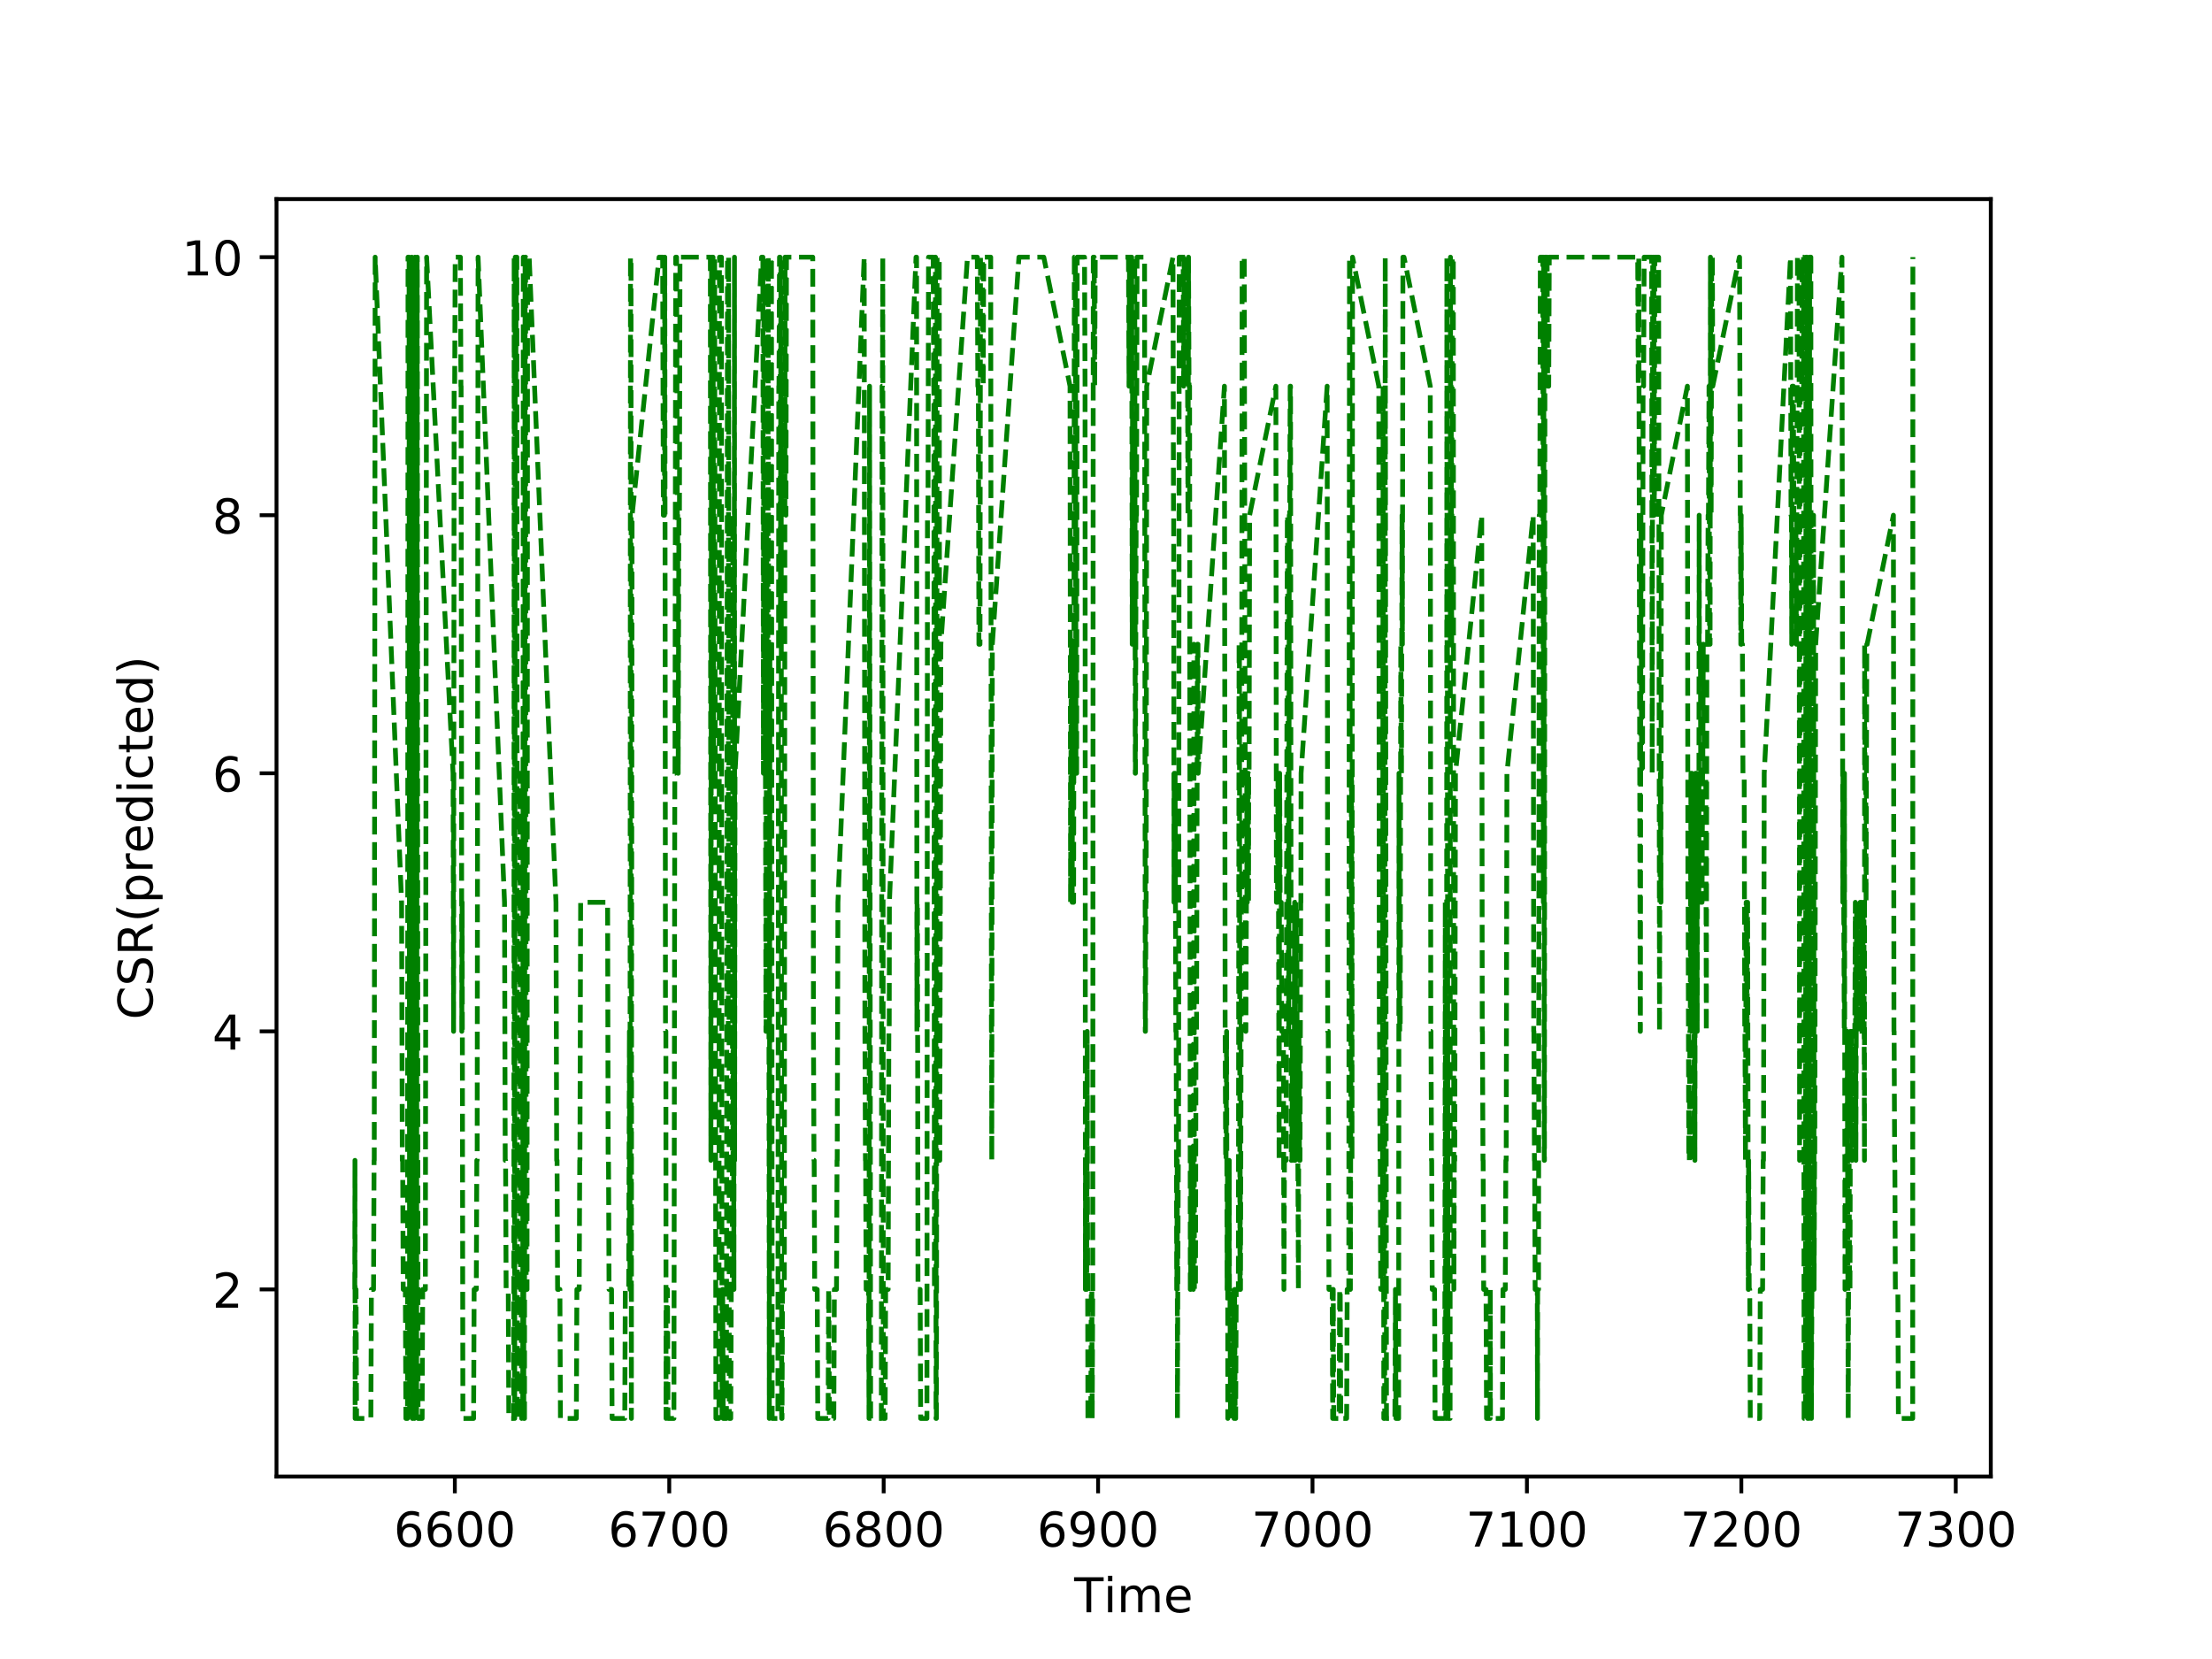 <?xml version="1.0" encoding="utf-8" standalone="no"?>
<!DOCTYPE svg PUBLIC "-//W3C//DTD SVG 1.1//EN"
  "http://www.w3.org/Graphics/SVG/1.1/DTD/svg11.dtd">
<!-- Created with matplotlib (http://matplotlib.org/) -->
<svg height="345.6pt" version="1.1" viewBox="0 0 460.8 345.6" width="460.8pt" xmlns="http://www.w3.org/2000/svg" xmlns:xlink="http://www.w3.org/1999/xlink">
 <defs>
  <style type="text/css">
*{stroke-linecap:butt;stroke-linejoin:round;}
  </style>
 </defs>
 <g id="figure_1">
  <g id="patch_1">
   <path d="M 0 345.6 
L 460.8 345.6 
L 460.8 0 
L 0 0 
z
" style="fill:#ffffff;"/>
  </g>
  <g id="axes_1">
   <g id="patch_2">
    <path d="M 57.6 307.584 
L 414.72 307.584 
L 414.72 41.472 
L 57.6 41.472 
z
" style="fill:#ffffff;"/>
   </g>
   <g id="matplotlib.axis_1">
    <g id="xtick_1">
     <g id="line2d_1">
      <defs>
       <path d="M 0 0 
L 0 3.5 
" id="m57b6c077e1" style="stroke:#000000;stroke-width:0.8;"/>
      </defs>
      <g>
       <use style="stroke:#000000;stroke-width:0.8;" x="94.751" xlink:href="#m57b6c077e1" y="307.584"/>
      </g>
     </g>
     <g id="text_1">
      <!-- 6600 -->
      <defs>
       <path d="M 33.016 40.375 
Q 26.375 40.375 22.484 35.828 
Q 18.609 31.297 18.609 23.391 
Q 18.609 15.531 22.484 10.953 
Q 26.375 6.391 33.016 6.391 
Q 39.656 6.391 43.531 10.953 
Q 47.406 15.531 47.406 23.391 
Q 47.406 31.297 43.531 35.828 
Q 39.656 40.375 33.016 40.375 
z
M 52.594 71.297 
L 52.594 62.312 
Q 48.875 64.062 45.094 64.984 
Q 41.312 65.922 37.594 65.922 
Q 27.828 65.922 22.672 59.328 
Q 17.531 52.734 16.797 39.406 
Q 19.672 43.656 24.016 45.922 
Q 28.375 48.188 33.594 48.188 
Q 44.578 48.188 50.953 41.516 
Q 57.328 34.859 57.328 23.391 
Q 57.328 12.156 50.688 5.359 
Q 44.047 -1.422 33.016 -1.422 
Q 20.359 -1.422 13.672 8.266 
Q 6.984 17.969 6.984 36.375 
Q 6.984 53.656 15.188 63.938 
Q 23.391 74.219 37.203 74.219 
Q 40.922 74.219 44.703 73.484 
Q 48.484 72.75 52.594 71.297 
z
" id="DejaVuSans-36"/>
       <path d="M 31.781 66.406 
Q 24.172 66.406 20.328 58.906 
Q 16.5 51.422 16.5 36.375 
Q 16.5 21.391 20.328 13.891 
Q 24.172 6.391 31.781 6.391 
Q 39.453 6.391 43.281 13.891 
Q 47.125 21.391 47.125 36.375 
Q 47.125 51.422 43.281 58.906 
Q 39.453 66.406 31.781 66.406 
z
M 31.781 74.219 
Q 44.047 74.219 50.516 64.516 
Q 56.984 54.828 56.984 36.375 
Q 56.984 17.969 50.516 8.266 
Q 44.047 -1.422 31.781 -1.422 
Q 19.531 -1.422 13.062 8.266 
Q 6.594 17.969 6.594 36.375 
Q 6.594 54.828 13.062 64.516 
Q 19.531 74.219 31.781 74.219 
z
" id="DejaVuSans-30"/>
      </defs>
      <g transform="translate(82.026 322.182)scale(0.1 -0.1)">
       <use xlink:href="#DejaVuSans-36"/>
       <use x="63.623" xlink:href="#DejaVuSans-36"/>
       <use x="127.246" xlink:href="#DejaVuSans-30"/>
       <use x="190.869" xlink:href="#DejaVuSans-30"/>
      </g>
     </g>
    </g>
    <g id="xtick_2">
     <g id="line2d_2">
      <g>
       <use style="stroke:#000000;stroke-width:0.8;" x="139.418" xlink:href="#m57b6c077e1" y="307.584"/>
      </g>
     </g>
     <g id="text_2">
      <!-- 6700 -->
      <defs>
       <path d="M 8.203 72.906 
L 55.078 72.906 
L 55.078 68.703 
L 28.609 0 
L 18.312 0 
L 43.219 64.594 
L 8.203 64.594 
z
" id="DejaVuSans-37"/>
      </defs>
      <g transform="translate(126.693 322.182)scale(0.1 -0.1)">
       <use xlink:href="#DejaVuSans-36"/>
       <use x="63.623" xlink:href="#DejaVuSans-37"/>
       <use x="127.246" xlink:href="#DejaVuSans-30"/>
       <use x="190.869" xlink:href="#DejaVuSans-30"/>
      </g>
     </g>
    </g>
    <g id="xtick_3">
     <g id="line2d_3">
      <g>
       <use style="stroke:#000000;stroke-width:0.8;" x="184.085" xlink:href="#m57b6c077e1" y="307.584"/>
      </g>
     </g>
     <g id="text_3">
      <!-- 6800 -->
      <defs>
       <path d="M 31.781 34.625 
Q 24.75 34.625 20.719 30.859 
Q 16.703 27.094 16.703 20.516 
Q 16.703 13.922 20.719 10.156 
Q 24.75 6.391 31.781 6.391 
Q 38.812 6.391 42.859 10.172 
Q 46.922 13.969 46.922 20.516 
Q 46.922 27.094 42.891 30.859 
Q 38.875 34.625 31.781 34.625 
z
M 21.922 38.812 
Q 15.578 40.375 12.031 44.719 
Q 8.5 49.078 8.5 55.328 
Q 8.5 64.062 14.719 69.141 
Q 20.953 74.219 31.781 74.219 
Q 42.672 74.219 48.875 69.141 
Q 55.078 64.062 55.078 55.328 
Q 55.078 49.078 51.531 44.719 
Q 48 40.375 41.703 38.812 
Q 48.828 37.156 52.797 32.312 
Q 56.781 27.484 56.781 20.516 
Q 56.781 9.906 50.312 4.234 
Q 43.844 -1.422 31.781 -1.422 
Q 19.734 -1.422 13.25 4.234 
Q 6.781 9.906 6.781 20.516 
Q 6.781 27.484 10.781 32.312 
Q 14.797 37.156 21.922 38.812 
z
M 18.312 54.391 
Q 18.312 48.734 21.844 45.562 
Q 25.391 42.391 31.781 42.391 
Q 38.141 42.391 41.719 45.562 
Q 45.312 48.734 45.312 54.391 
Q 45.312 60.062 41.719 63.234 
Q 38.141 66.406 31.781 66.406 
Q 25.391 66.406 21.844 63.234 
Q 18.312 60.062 18.312 54.391 
z
" id="DejaVuSans-38"/>
      </defs>
      <g transform="translate(171.36 322.182)scale(0.1 -0.1)">
       <use xlink:href="#DejaVuSans-36"/>
       <use x="63.623" xlink:href="#DejaVuSans-38"/>
       <use x="127.246" xlink:href="#DejaVuSans-30"/>
       <use x="190.869" xlink:href="#DejaVuSans-30"/>
      </g>
     </g>
    </g>
    <g id="xtick_4">
     <g id="line2d_4">
      <g>
       <use style="stroke:#000000;stroke-width:0.8;" x="228.752" xlink:href="#m57b6c077e1" y="307.584"/>
      </g>
     </g>
     <g id="text_4">
      <!-- 6900 -->
      <defs>
       <path d="M 10.984 1.516 
L 10.984 10.5 
Q 14.703 8.734 18.5 7.812 
Q 22.312 6.891 25.984 6.891 
Q 35.75 6.891 40.891 13.453 
Q 46.047 20.016 46.781 33.406 
Q 43.953 29.203 39.594 26.953 
Q 35.25 24.703 29.984 24.703 
Q 19.047 24.703 12.672 31.312 
Q 6.297 37.938 6.297 49.422 
Q 6.297 60.641 12.938 67.422 
Q 19.578 74.219 30.609 74.219 
Q 43.266 74.219 49.922 64.516 
Q 56.594 54.828 56.594 36.375 
Q 56.594 19.141 48.406 8.859 
Q 40.234 -1.422 26.422 -1.422 
Q 22.703 -1.422 18.891 -0.688 
Q 15.094 0.047 10.984 1.516 
z
M 30.609 32.422 
Q 37.25 32.422 41.125 36.953 
Q 45.016 41.5 45.016 49.422 
Q 45.016 57.281 41.125 61.844 
Q 37.25 66.406 30.609 66.406 
Q 23.969 66.406 20.094 61.844 
Q 16.219 57.281 16.219 49.422 
Q 16.219 41.5 20.094 36.953 
Q 23.969 32.422 30.609 32.422 
z
" id="DejaVuSans-39"/>
      </defs>
      <g transform="translate(216.027 322.182)scale(0.1 -0.1)">
       <use xlink:href="#DejaVuSans-36"/>
       <use x="63.623" xlink:href="#DejaVuSans-39"/>
       <use x="127.246" xlink:href="#DejaVuSans-30"/>
       <use x="190.869" xlink:href="#DejaVuSans-30"/>
      </g>
     </g>
    </g>
    <g id="xtick_5">
     <g id="line2d_5">
      <g>
       <use style="stroke:#000000;stroke-width:0.8;" x="273.419" xlink:href="#m57b6c077e1" y="307.584"/>
      </g>
     </g>
     <g id="text_5">
      <!-- 7000 -->
      <g transform="translate(260.694 322.182)scale(0.1 -0.1)">
       <use xlink:href="#DejaVuSans-37"/>
       <use x="63.623" xlink:href="#DejaVuSans-30"/>
       <use x="127.246" xlink:href="#DejaVuSans-30"/>
       <use x="190.869" xlink:href="#DejaVuSans-30"/>
      </g>
     </g>
    </g>
    <g id="xtick_6">
     <g id="line2d_6">
      <g>
       <use style="stroke:#000000;stroke-width:0.8;" x="318.086" xlink:href="#m57b6c077e1" y="307.584"/>
      </g>
     </g>
     <g id="text_6">
      <!-- 7100 -->
      <defs>
       <path d="M 12.406 8.297 
L 28.516 8.297 
L 28.516 63.922 
L 10.984 60.406 
L 10.984 69.391 
L 28.422 72.906 
L 38.281 72.906 
L 38.281 8.297 
L 54.391 8.297 
L 54.391 0 
L 12.406 0 
z
" id="DejaVuSans-31"/>
      </defs>
      <g transform="translate(305.361 322.182)scale(0.1 -0.1)">
       <use xlink:href="#DejaVuSans-37"/>
       <use x="63.623" xlink:href="#DejaVuSans-31"/>
       <use x="127.246" xlink:href="#DejaVuSans-30"/>
       <use x="190.869" xlink:href="#DejaVuSans-30"/>
      </g>
     </g>
    </g>
    <g id="xtick_7">
     <g id="line2d_7">
      <g>
       <use style="stroke:#000000;stroke-width:0.8;" x="362.753" xlink:href="#m57b6c077e1" y="307.584"/>
      </g>
     </g>
     <g id="text_7">
      <!-- 7200 -->
      <defs>
       <path d="M 19.188 8.297 
L 53.609 8.297 
L 53.609 0 
L 7.328 0 
L 7.328 8.297 
Q 12.938 14.109 22.625 23.891 
Q 32.328 33.688 34.812 36.531 
Q 39.547 41.844 41.422 45.531 
Q 43.312 49.219 43.312 52.781 
Q 43.312 58.594 39.234 62.25 
Q 35.156 65.922 28.609 65.922 
Q 23.969 65.922 18.812 64.312 
Q 13.672 62.703 7.812 59.422 
L 7.812 69.391 
Q 13.766 71.781 18.938 73 
Q 24.125 74.219 28.422 74.219 
Q 39.75 74.219 46.484 68.547 
Q 53.219 62.891 53.219 53.422 
Q 53.219 48.922 51.531 44.891 
Q 49.859 40.875 45.406 35.406 
Q 44.188 33.984 37.641 27.219 
Q 31.109 20.453 19.188 8.297 
z
" id="DejaVuSans-32"/>
      </defs>
      <g transform="translate(350.028 322.182)scale(0.1 -0.1)">
       <use xlink:href="#DejaVuSans-37"/>
       <use x="63.623" xlink:href="#DejaVuSans-32"/>
       <use x="127.246" xlink:href="#DejaVuSans-30"/>
       <use x="190.869" xlink:href="#DejaVuSans-30"/>
      </g>
     </g>
    </g>
    <g id="xtick_8">
     <g id="line2d_8">
      <g>
       <use style="stroke:#000000;stroke-width:0.8;" x="407.42" xlink:href="#m57b6c077e1" y="307.584"/>
      </g>
     </g>
     <g id="text_8">
      <!-- 7300 -->
      <defs>
       <path d="M 40.578 39.312 
Q 47.656 37.797 51.625 33 
Q 55.609 28.219 55.609 21.188 
Q 55.609 10.406 48.188 4.484 
Q 40.766 -1.422 27.094 -1.422 
Q 22.516 -1.422 17.656 -0.516 
Q 12.797 0.391 7.625 2.203 
L 7.625 11.719 
Q 11.719 9.328 16.594 8.109 
Q 21.484 6.891 26.812 6.891 
Q 36.078 6.891 40.938 10.547 
Q 45.797 14.203 45.797 21.188 
Q 45.797 27.641 41.281 31.266 
Q 36.766 34.906 28.719 34.906 
L 20.219 34.906 
L 20.219 43.016 
L 29.109 43.016 
Q 36.375 43.016 40.234 45.922 
Q 44.094 48.828 44.094 54.297 
Q 44.094 59.906 40.109 62.906 
Q 36.141 65.922 28.719 65.922 
Q 24.656 65.922 20.016 65.031 
Q 15.375 64.156 9.812 62.312 
L 9.812 71.094 
Q 15.438 72.656 20.344 73.438 
Q 25.25 74.219 29.594 74.219 
Q 40.828 74.219 47.359 69.109 
Q 53.906 64.016 53.906 55.328 
Q 53.906 49.266 50.438 45.094 
Q 46.969 40.922 40.578 39.312 
z
" id="DejaVuSans-33"/>
      </defs>
      <g transform="translate(394.695 322.182)scale(0.1 -0.1)">
       <use xlink:href="#DejaVuSans-37"/>
       <use x="63.623" xlink:href="#DejaVuSans-33"/>
       <use x="127.246" xlink:href="#DejaVuSans-30"/>
       <use x="190.869" xlink:href="#DejaVuSans-30"/>
      </g>
     </g>
    </g>
    <g id="text_9">
     <!-- Time -->
     <defs>
      <path d="M -0.297 72.906 
L 61.375 72.906 
L 61.375 64.594 
L 35.5 64.594 
L 35.5 0 
L 25.594 0 
L 25.594 64.594 
L -0.297 64.594 
z
" id="DejaVuSans-54"/>
      <path d="M 9.422 54.688 
L 18.406 54.688 
L 18.406 0 
L 9.422 0 
z
M 9.422 75.984 
L 18.406 75.984 
L 18.406 64.594 
L 9.422 64.594 
z
" id="DejaVuSans-69"/>
      <path d="M 52 44.188 
Q 55.375 50.25 60.062 53.125 
Q 64.75 56 71.094 56 
Q 79.641 56 84.281 50.016 
Q 88.922 44.047 88.922 33.016 
L 88.922 0 
L 79.891 0 
L 79.891 32.719 
Q 79.891 40.578 77.094 44.375 
Q 74.312 48.188 68.609 48.188 
Q 61.625 48.188 57.562 43.547 
Q 53.516 38.922 53.516 30.906 
L 53.516 0 
L 44.484 0 
L 44.484 32.719 
Q 44.484 40.625 41.703 44.406 
Q 38.922 48.188 33.109 48.188 
Q 26.219 48.188 22.156 43.531 
Q 18.109 38.875 18.109 30.906 
L 18.109 0 
L 9.078 0 
L 9.078 54.688 
L 18.109 54.688 
L 18.109 46.188 
Q 21.188 51.219 25.484 53.609 
Q 29.781 56 35.688 56 
Q 41.656 56 45.828 52.969 
Q 50 49.953 52 44.188 
z
" id="DejaVuSans-6d"/>
      <path d="M 56.203 29.594 
L 56.203 25.203 
L 14.891 25.203 
Q 15.484 15.922 20.484 11.062 
Q 25.484 6.203 34.422 6.203 
Q 39.594 6.203 44.453 7.469 
Q 49.312 8.734 54.109 11.281 
L 54.109 2.781 
Q 49.266 0.734 44.188 -0.344 
Q 39.109 -1.422 33.891 -1.422 
Q 20.797 -1.422 13.156 6.188 
Q 5.516 13.812 5.516 26.812 
Q 5.516 40.234 12.766 48.109 
Q 20.016 56 32.328 56 
Q 43.359 56 49.781 48.891 
Q 56.203 41.797 56.203 29.594 
z
M 47.219 32.234 
Q 47.125 39.594 43.094 43.984 
Q 39.062 48.391 32.422 48.391 
Q 24.906 48.391 20.391 44.141 
Q 15.875 39.891 15.188 32.172 
z
" id="DejaVuSans-65"/>
     </defs>
     <g transform="translate(223.773 335.861)scale(0.1 -0.1)">
      <use xlink:href="#DejaVuSans-54"/>
      <use x="61.037" xlink:href="#DejaVuSans-69"/>
      <use x="88.82" xlink:href="#DejaVuSans-6d"/>
      <use x="186.232" xlink:href="#DejaVuSans-65"/>
     </g>
    </g>
   </g>
   <g id="matplotlib.axis_2">
    <g id="ytick_1">
     <g id="line2d_9">
      <defs>
       <path d="M 0 0 
L -3.5 0 
" id="mc25d8ed57e" style="stroke:#000000;stroke-width:0.8;"/>
      </defs>
      <g>
       <use style="stroke:#000000;stroke-width:0.8;" x="57.6" xlink:href="#mc25d8ed57e" y="268.608"/>
      </g>
     </g>
     <g id="text_10">
      <!-- 2 -->
      <g transform="translate(44.237 272.407)scale(0.1 -0.1)">
       <use xlink:href="#DejaVuSans-32"/>
      </g>
     </g>
    </g>
    <g id="ytick_2">
     <g id="line2d_10">
      <g>
       <use style="stroke:#000000;stroke-width:0.8;" x="57.6" xlink:href="#mc25d8ed57e" y="214.848"/>
      </g>
     </g>
     <g id="text_11">
      <!-- 4 -->
      <defs>
       <path d="M 37.797 64.312 
L 12.891 25.391 
L 37.797 25.391 
z
M 35.203 72.906 
L 47.609 72.906 
L 47.609 25.391 
L 58.016 25.391 
L 58.016 17.188 
L 47.609 17.188 
L 47.609 0 
L 37.797 0 
L 37.797 17.188 
L 4.891 17.188 
L 4.891 26.703 
z
" id="DejaVuSans-34"/>
      </defs>
      <g transform="translate(44.237 218.647)scale(0.1 -0.1)">
       <use xlink:href="#DejaVuSans-34"/>
      </g>
     </g>
    </g>
    <g id="ytick_3">
     <g id="line2d_11">
      <g>
       <use style="stroke:#000000;stroke-width:0.8;" x="57.6" xlink:href="#mc25d8ed57e" y="161.088"/>
      </g>
     </g>
     <g id="text_12">
      <!-- 6 -->
      <g transform="translate(44.237 164.887)scale(0.1 -0.1)">
       <use xlink:href="#DejaVuSans-36"/>
      </g>
     </g>
    </g>
    <g id="ytick_4">
     <g id="line2d_12">
      <g>
       <use style="stroke:#000000;stroke-width:0.8;" x="57.6" xlink:href="#mc25d8ed57e" y="107.328"/>
      </g>
     </g>
     <g id="text_13">
      <!-- 8 -->
      <g transform="translate(44.237 111.127)scale(0.1 -0.1)">
       <use xlink:href="#DejaVuSans-38"/>
      </g>
     </g>
    </g>
    <g id="ytick_5">
     <g id="line2d_13">
      <g>
       <use style="stroke:#000000;stroke-width:0.8;" x="57.6" xlink:href="#mc25d8ed57e" y="53.568"/>
      </g>
     </g>
     <g id="text_14">
      <!-- 10 -->
      <g transform="translate(37.875 57.367)scale(0.1 -0.1)">
       <use xlink:href="#DejaVuSans-31"/>
       <use x="63.623" xlink:href="#DejaVuSans-30"/>
      </g>
     </g>
    </g>
    <g id="text_15">
     <!-- CSR(predicted) -->
     <defs>
      <path d="M 64.406 67.281 
L 64.406 56.891 
Q 59.422 61.531 53.781 63.812 
Q 48.141 66.109 41.797 66.109 
Q 29.297 66.109 22.656 58.469 
Q 16.016 50.828 16.016 36.375 
Q 16.016 21.969 22.656 14.328 
Q 29.297 6.688 41.797 6.688 
Q 48.141 6.688 53.781 8.984 
Q 59.422 11.281 64.406 15.922 
L 64.406 5.609 
Q 59.234 2.094 53.438 0.328 
Q 47.656 -1.422 41.219 -1.422 
Q 24.656 -1.422 15.125 8.703 
Q 5.609 18.844 5.609 36.375 
Q 5.609 53.953 15.125 64.078 
Q 24.656 74.219 41.219 74.219 
Q 47.75 74.219 53.531 72.484 
Q 59.328 70.75 64.406 67.281 
z
" id="DejaVuSans-43"/>
      <path d="M 53.516 70.516 
L 53.516 60.891 
Q 47.906 63.578 42.922 64.891 
Q 37.938 66.219 33.297 66.219 
Q 25.25 66.219 20.875 63.094 
Q 16.5 59.969 16.5 54.203 
Q 16.5 49.359 19.406 46.891 
Q 22.312 44.438 30.422 42.922 
L 36.375 41.703 
Q 47.406 39.594 52.656 34.297 
Q 57.906 29 57.906 20.125 
Q 57.906 9.516 50.797 4.047 
Q 43.703 -1.422 29.984 -1.422 
Q 24.812 -1.422 18.969 -0.25 
Q 13.141 0.922 6.891 3.219 
L 6.891 13.375 
Q 12.891 10.016 18.656 8.297 
Q 24.422 6.594 29.984 6.594 
Q 38.422 6.594 43.016 9.906 
Q 47.609 13.234 47.609 19.391 
Q 47.609 24.75 44.312 27.781 
Q 41.016 30.812 33.5 32.328 
L 27.484 33.5 
Q 16.453 35.688 11.516 40.375 
Q 6.594 45.062 6.594 53.422 
Q 6.594 63.094 13.406 68.656 
Q 20.219 74.219 32.172 74.219 
Q 37.312 74.219 42.625 73.281 
Q 47.953 72.359 53.516 70.516 
z
" id="DejaVuSans-53"/>
      <path d="M 44.391 34.188 
Q 47.562 33.109 50.562 29.594 
Q 53.562 26.078 56.594 19.922 
L 66.609 0 
L 56 0 
L 46.688 18.703 
Q 43.062 26.031 39.672 28.422 
Q 36.281 30.812 30.422 30.812 
L 19.672 30.812 
L 19.672 0 
L 9.812 0 
L 9.812 72.906 
L 32.078 72.906 
Q 44.578 72.906 50.734 67.672 
Q 56.891 62.453 56.891 51.906 
Q 56.891 45.016 53.688 40.469 
Q 50.484 35.938 44.391 34.188 
z
M 19.672 64.797 
L 19.672 38.922 
L 32.078 38.922 
Q 39.203 38.922 42.844 42.219 
Q 46.484 45.516 46.484 51.906 
Q 46.484 58.297 42.844 61.547 
Q 39.203 64.797 32.078 64.797 
z
" id="DejaVuSans-52"/>
      <path d="M 31 75.875 
Q 24.469 64.656 21.281 53.656 
Q 18.109 42.672 18.109 31.391 
Q 18.109 20.125 21.312 9.062 
Q 24.516 -2 31 -13.188 
L 23.188 -13.188 
Q 15.875 -1.703 12.234 9.375 
Q 8.594 20.453 8.594 31.391 
Q 8.594 42.281 12.203 53.312 
Q 15.828 64.359 23.188 75.875 
z
" id="DejaVuSans-28"/>
      <path d="M 18.109 8.203 
L 18.109 -20.797 
L 9.078 -20.797 
L 9.078 54.688 
L 18.109 54.688 
L 18.109 46.391 
Q 20.953 51.266 25.266 53.625 
Q 29.594 56 35.594 56 
Q 45.562 56 51.781 48.094 
Q 58.016 40.188 58.016 27.297 
Q 58.016 14.406 51.781 6.484 
Q 45.562 -1.422 35.594 -1.422 
Q 29.594 -1.422 25.266 0.953 
Q 20.953 3.328 18.109 8.203 
z
M 48.688 27.297 
Q 48.688 37.203 44.609 42.844 
Q 40.531 48.484 33.406 48.484 
Q 26.266 48.484 22.188 42.844 
Q 18.109 37.203 18.109 27.297 
Q 18.109 17.391 22.188 11.75 
Q 26.266 6.109 33.406 6.109 
Q 40.531 6.109 44.609 11.75 
Q 48.688 17.391 48.688 27.297 
z
" id="DejaVuSans-70"/>
      <path d="M 41.109 46.297 
Q 39.594 47.172 37.812 47.578 
Q 36.031 48 33.891 48 
Q 26.266 48 22.188 43.047 
Q 18.109 38.094 18.109 28.812 
L 18.109 0 
L 9.078 0 
L 9.078 54.688 
L 18.109 54.688 
L 18.109 46.188 
Q 20.953 51.172 25.484 53.578 
Q 30.031 56 36.531 56 
Q 37.453 56 38.578 55.875 
Q 39.703 55.766 41.062 55.516 
z
" id="DejaVuSans-72"/>
      <path d="M 45.406 46.391 
L 45.406 75.984 
L 54.391 75.984 
L 54.391 0 
L 45.406 0 
L 45.406 8.203 
Q 42.578 3.328 38.25 0.953 
Q 33.938 -1.422 27.875 -1.422 
Q 17.969 -1.422 11.734 6.484 
Q 5.516 14.406 5.516 27.297 
Q 5.516 40.188 11.734 48.094 
Q 17.969 56 27.875 56 
Q 33.938 56 38.25 53.625 
Q 42.578 51.266 45.406 46.391 
z
M 14.797 27.297 
Q 14.797 17.391 18.875 11.75 
Q 22.953 6.109 30.078 6.109 
Q 37.203 6.109 41.297 11.75 
Q 45.406 17.391 45.406 27.297 
Q 45.406 37.203 41.297 42.844 
Q 37.203 48.484 30.078 48.484 
Q 22.953 48.484 18.875 42.844 
Q 14.797 37.203 14.797 27.297 
z
" id="DejaVuSans-64"/>
      <path d="M 48.781 52.594 
L 48.781 44.188 
Q 44.969 46.297 41.141 47.344 
Q 37.312 48.391 33.406 48.391 
Q 24.656 48.391 19.812 42.844 
Q 14.984 37.312 14.984 27.297 
Q 14.984 17.281 19.812 11.734 
Q 24.656 6.203 33.406 6.203 
Q 37.312 6.203 41.141 7.25 
Q 44.969 8.297 48.781 10.406 
L 48.781 2.094 
Q 45.016 0.344 40.984 -0.531 
Q 36.969 -1.422 32.422 -1.422 
Q 20.062 -1.422 12.781 6.344 
Q 5.516 14.109 5.516 27.297 
Q 5.516 40.672 12.859 48.328 
Q 20.219 56 33.016 56 
Q 37.156 56 41.109 55.141 
Q 45.062 54.297 48.781 52.594 
z
" id="DejaVuSans-63"/>
      <path d="M 18.312 70.219 
L 18.312 54.688 
L 36.812 54.688 
L 36.812 47.703 
L 18.312 47.703 
L 18.312 18.016 
Q 18.312 11.328 20.141 9.422 
Q 21.969 7.516 27.594 7.516 
L 36.812 7.516 
L 36.812 0 
L 27.594 0 
Q 17.188 0 13.234 3.875 
Q 9.281 7.766 9.281 18.016 
L 9.281 47.703 
L 2.688 47.703 
L 2.688 54.688 
L 9.281 54.688 
L 9.281 70.219 
z
" id="DejaVuSans-74"/>
      <path d="M 8.016 75.875 
L 15.828 75.875 
Q 23.141 64.359 26.781 53.312 
Q 30.422 42.281 30.422 31.391 
Q 30.422 20.453 26.781 9.375 
Q 23.141 -1.703 15.828 -13.188 
L 8.016 -13.188 
Q 14.5 -2 17.703 9.062 
Q 20.906 20.125 20.906 31.391 
Q 20.906 42.672 17.703 53.656 
Q 14.5 64.656 8.016 75.875 
z
" id="DejaVuSans-29"/>
     </defs>
     <g transform="translate(31.795 212.398)rotate(-90)scale(0.1 -0.1)">
      <use xlink:href="#DejaVuSans-43"/>
      <use x="69.824" xlink:href="#DejaVuSans-53"/>
      <use x="133.301" xlink:href="#DejaVuSans-52"/>
      <use x="202.783" xlink:href="#DejaVuSans-28"/>
      <use x="241.797" xlink:href="#DejaVuSans-70"/>
      <use x="305.273" xlink:href="#DejaVuSans-72"/>
      <use x="346.355" xlink:href="#DejaVuSans-65"/>
      <use x="407.879" xlink:href="#DejaVuSans-64"/>
      <use x="471.355" xlink:href="#DejaVuSans-69"/>
      <use x="499.139" xlink:href="#DejaVuSans-63"/>
      <use x="554.119" xlink:href="#DejaVuSans-74"/>
      <use x="593.328" xlink:href="#DejaVuSans-65"/>
      <use x="654.852" xlink:href="#DejaVuSans-64"/>
      <use x="718.328" xlink:href="#DejaVuSans-29"/>
     </g>
    </g>
   </g>
   <g id="line2d_14">
    <path clip-path="url(#p8e6f284982)" d="M 73.833 268.608 
L 73.907 268.608 
L 73.944 241.728 
L 73.981 295.488 
L 74.056 268.608 
L 74.168 268.608 
L 74.279 295.488 
L 77.257 295.488 
L 77.369 268.608 
L 77.815 268.608 
L 77.927 241.728 
L 77.964 241.728 
L 78.15 53.568 
L 83.659 187.968 
L 83.808 241.728 
L 83.883 241.728 
L 83.994 268.608 
L 84.441 268.608 
L 84.553 295.488 
L 84.888 295.488 
L 84.999 53.568 
L 85.223 53.568 
L 85.334 295.488 
L 85.669 295.488 
L 85.781 53.568 
L 85.893 295.488 
L 86.004 295.488 
L 86.116 53.568 
L 86.302 295.488 
L 86.339 295.488 
L 86.451 53.568 
L 86.563 295.488 
L 86.786 295.488 
L 86.898 53.568 
L 86.935 53.568 
L 87.084 295.488 
L 87.94 295.488 
L 88.052 268.608 
L 88.61 268.608 
L 88.871 53.568 
L 94.38 161.088 
L 94.491 214.848 
L 94.603 80.448 
L 94.715 80.448 
L 94.826 53.568 
L 95.906 53.568 
L 96.017 80.448 
L 96.055 80.448 
L 96.203 214.848 
L 96.278 187.968 
L 96.427 295.488 
L 98.66 295.488 
L 98.772 268.608 
L 99.218 268.608 
L 99.33 241.728 
L 99.405 241.728 
L 99.591 53.568 
L 105.1 187.968 
L 105.248 241.728 
L 105.323 241.728 
L 105.435 268.608 
L 105.881 268.608 
L 105.993 295.488 
L 107.035 295.488 
L 107.11 53.568 
L 107.221 295.488 
L 107.333 53.568 
L 107.445 80.448 
L 107.556 53.568 
L 107.668 53.568 
L 107.78 295.488 
L 108.226 295.488 
L 108.338 161.088 
L 108.45 268.608 
L 108.561 268.608 
L 108.673 295.488 
L 108.896 295.488 
L 109.008 53.568 
L 109.12 295.488 
L 109.268 295.488 
L 109.38 53.568 
L 109.492 53.568 
L 109.603 268.608 
L 109.79 268.608 
L 109.901 53.568 
L 110.236 53.568 
L 115.82 187.968 
L 115.968 241.728 
L 116.043 241.728 
L 116.155 268.608 
L 116.638 268.608 
L 116.75 295.488 
L 120.063 295.488 
L 120.175 268.608 
L 120.658 268.608 
L 120.77 241.728 
L 120.807 241.728 
L 120.956 187.968 
L 126.577 187.968 
L 126.689 241.728 
L 126.763 241.728 
L 126.875 268.608 
L 127.396 268.608 
L 127.508 295.488 
L 130.15 295.488 
L 130.262 268.608 
L 130.969 268.608 
L 131.118 214.848 
L 131.23 268.608 
L 131.341 53.568 
L 131.453 53.568 
L 131.528 295.488 
L 131.565 214.848 
L 131.677 107.328 
L 137.297 53.568 
L 138.042 53.568 
L 138.19 107.328 
L 138.414 107.328 
L 138.488 53.568 
L 138.637 214.848 
L 138.712 214.848 
L 138.749 295.488 
L 138.823 268.608 
L 139.047 268.608 
L 139.158 295.488 
L 140.387 295.488 
L 140.573 161.088 
L 140.61 161.088 
L 140.759 53.568 
L 140.945 53.568 
L 141.094 107.328 
L 141.168 107.328 
L 141.28 161.088 
L 141.429 107.328 
L 141.54 107.328 
L 141.652 53.568 
L 147.98 53.568 
L 148.092 241.728 
L 148.24 53.568 
L 148.538 53.568 
L 148.65 161.088 
L 148.799 53.568 
L 148.873 53.568 
L 149.134 295.488 
L 149.767 295.488 
L 149.878 53.568 
L 150.288 53.568 
L 150.399 295.488 
L 150.511 268.608 
L 150.548 268.608 
L 150.66 295.488 
L 151.33 295.488 
L 151.553 53.568 
L 151.665 214.848 
L 151.702 214.848 
L 151.777 53.568 
L 151.925 295.488 
L 152.223 295.488 
L 152.335 268.608 
L 152.558 268.608 
L 152.67 107.328 
L 152.707 241.728 
L 152.782 214.848 
L 152.893 268.608 
L 153.005 53.568 
L 153.042 241.728 
L 153.117 161.088 
L 158.663 53.568 
L 158.923 53.568 
L 159.035 161.088 
L 159.147 53.568 
L 159.258 53.568 
L 159.556 214.848 
L 159.593 214.848 
L 159.705 107.328 
L 159.854 161.088 
L 159.928 161.088 
L 160.04 53.568 
L 160.263 295.488 
L 160.375 134.208 
L 160.412 134.208 
L 160.487 241.728 
L 160.598 53.568 
L 160.71 53.568 
L 160.859 295.488 
L 162.05 295.488 
L 162.236 80.448 
L 162.273 80.448 
L 162.385 53.568 
L 162.497 53.568 
L 162.571 134.208 
L 162.683 53.568 
L 162.72 53.568 
L 162.832 295.488 
L 162.906 295.488 
L 163.018 268.608 
L 163.39 268.608 
L 163.539 53.568 
L 163.613 53.568 
L 163.725 107.328 
L 163.837 53.568 
L 169.308 53.568 
L 169.457 214.848 
L 169.569 241.728 
L 169.606 241.728 
L 169.718 268.608 
L 170.239 268.608 
L 170.351 295.488 
L 172.51 295.488 
L 172.621 268.608 
L 172.658 268.608 
L 172.77 295.488 
L 173.701 295.488 
L 173.812 268.608 
L 174.259 268.608 
L 174.371 241.728 
L 174.408 241.728 
L 174.557 187.968 
L 180.029 53.568 
L 180.177 214.848 
L 180.289 241.728 
L 180.326 241.728 
L 180.438 268.608 
L 180.922 268.608 
L 181.034 295.488 
L 181.145 80.448 
L 181.369 295.488 
L 183.602 295.488 
L 183.751 80.448 
L 183.825 80.448 
L 183.9 53.568 
L 184.011 295.488 
L 184.384 295.488 
L 184.495 268.608 
L 185.016 268.608 
L 185.165 214.848 
L 185.24 214.848 
L 185.277 187.968 
L 190.823 53.568 
L 190.935 53.568 
L 191.009 214.848 
L 191.046 187.968 
L 191.121 187.968 
L 191.232 268.608 
L 191.679 268.608 
L 191.791 295.488 
L 193.094 295.488 
L 193.205 107.328 
L 193.317 107.328 
L 193.429 53.568 
L 194.396 53.568 
L 194.508 80.448 
L 194.545 80.448 
L 194.657 268.608 
L 194.806 53.568 
L 194.88 53.568 
L 194.992 295.488 
L 195.066 295.488 
L 195.104 268.608 
L 195.215 53.568 
L 195.662 53.568 
L 195.774 241.728 
L 195.997 134.208 
L 201.543 53.568 
L 203.59 53.568 
L 203.702 80.448 
L 203.814 80.448 
L 203.925 134.208 
L 204.149 134.208 
L 204.26 53.568 
L 204.67 53.568 
L 204.781 80.448 
L 204.819 80.448 
L 204.93 53.568 
L 206.382 53.568 
L 206.531 214.848 
L 206.568 214.848 
L 206.605 241.728 
L 206.717 134.208 
L 212.263 53.568 
L 217.437 53.568 
L 222.909 80.448 
L 223.021 187.968 
L 223.169 134.208 
L 223.244 134.208 
L 223.356 187.968 
L 223.467 134.208 
L 223.579 134.208 
L 223.653 187.968 
L 223.691 161.088 
L 223.802 53.568 
L 224.026 53.568 
L 224.137 161.088 
L 224.286 161.088 
L 224.398 53.568 
L 225.924 53.568 
L 226.036 80.448 
L 226.11 268.608 
L 226.147 241.728 
L 226.259 241.728 
L 226.371 268.608 
L 226.482 214.848 
L 226.631 295.488 
L 227.227 295.488 
L 227.338 268.608 
L 227.45 268.608 
L 227.524 295.488 
L 227.636 268.608 
L 227.748 53.568 
L 227.934 53.568 
L 228.046 80.448 
L 228.157 53.568 
L 235.081 53.568 
L 235.192 80.448 
L 235.304 53.568 
L 235.751 53.568 
L 235.862 134.208 
L 235.974 53.568 
L 236.383 53.568 
L 236.495 161.088 
L 236.532 161.088 
L 236.681 107.328 
L 236.756 107.328 
L 236.867 53.568 
L 238.431 53.568 
L 238.579 214.848 
L 238.617 214.848 
L 238.728 187.968 
L 238.766 187.968 
L 238.877 80.448 
L 244.349 53.568 
L 244.461 107.328 
L 244.498 107.328 
L 244.572 187.968 
L 244.609 161.088 
L 244.796 161.088 
L 244.944 214.848 
L 245.019 214.848 
L 245.131 268.608 
L 245.168 268.608 
L 245.242 241.728 
L 245.279 295.488 
L 245.354 268.608 
L 245.466 241.728 
L 245.503 241.728 
L 245.54 214.848 
L 245.652 53.568 
L 246.471 53.568 
L 246.582 80.448 
L 246.694 53.568 
L 247.252 53.568 
L 247.364 80.448 
L 247.401 80.448 
L 247.476 107.328 
L 247.587 53.568 
L 247.699 80.448 
L 247.811 80.448 
L 247.959 268.608 
L 248.034 268.608 
L 248.146 241.728 
L 248.183 241.728 
L 248.294 268.608 
L 248.481 268.608 
L 248.555 241.728 
L 248.592 268.608 
L 248.704 134.208 
L 248.816 268.608 
L 249.039 268.608 
L 249.151 214.848 
L 249.262 214.848 
L 249.448 134.208 
L 249.56 134.208 
L 249.597 161.088 
L 255.069 80.448 
L 255.218 214.848 
L 255.33 241.728 
L 255.404 241.728 
L 255.516 214.848 
L 255.627 268.608 
L 255.739 241.728 
L 255.776 295.488 
L 255.851 268.608 
L 256.037 268.608 
L 256.074 241.728 
L 256.111 268.608 
L 256.223 268.608 
L 256.335 295.488 
L 256.372 295.488 
L 256.446 268.608 
L 256.558 295.488 
L 256.818 295.488 
L 256.93 268.608 
L 256.967 268.608 
L 257.079 295.488 
L 257.116 295.488 
L 257.191 268.608 
L 257.302 295.488 
L 257.414 295.488 
L 257.526 268.608 
L 257.972 268.608 
L 258.121 134.208 
L 258.196 134.208 
L 258.307 268.608 
L 258.345 241.728 
L 258.382 268.608 
L 258.419 268.608 
L 258.605 187.968 
L 258.642 187.968 
L 258.754 53.568 
L 259.201 53.568 
L 259.499 214.848 
L 259.536 214.848 
L 259.647 187.968 
L 259.685 187.968 
L 259.722 161.088 
L 259.759 187.968 
L 259.834 187.968 
L 259.945 161.088 
L 260.057 161.088 
L 260.094 187.968 
L 260.131 161.088 
L 260.206 161.088 
L 260.317 107.328 
L 265.789 80.448 
L 265.901 187.968 
L 266.124 187.968 
L 266.236 161.088 
L 266.273 161.088 
L 266.459 241.728 
L 266.571 161.088 
L 266.683 187.968 
L 266.906 187.968 
L 267.018 214.848 
L 267.353 214.848 
L 267.464 268.608 
L 267.576 241.728 
L 267.911 241.728 
L 268.171 107.328 
L 268.246 107.328 
L 268.395 214.848 
L 268.469 214.848 
L 268.581 107.328 
L 268.655 107.328 
L 268.767 80.448 
L 268.841 80.448 
L 268.99 241.728 
L 269.139 241.728 
L 269.251 214.848 
L 269.474 214.848 
L 269.586 241.728 
L 269.698 187.968 
L 269.809 241.728 
L 269.921 187.968 
L 270.144 187.968 
L 270.256 241.728 
L 270.368 241.728 
L 270.479 268.608 
L 270.591 214.848 
L 270.703 241.728 
L 270.814 241.728 
L 270.963 187.968 
L 271 187.968 
L 271.038 161.088 
L 276.472 80.448 
L 276.584 214.848 
L 276.695 214.848 
L 276.844 268.608 
L 277.514 268.608 
L 277.626 295.488 
L 277.738 268.608 
L 277.849 295.488 
L 278.966 295.488 
L 279.078 268.608 
L 279.189 268.608 
L 279.301 295.488 
L 280.529 295.488 
L 280.641 268.608 
L 280.976 268.608 
L 281.125 53.568 
L 281.199 53.568 
L 281.311 268.608 
L 281.534 161.088 
L 281.571 161.088 
L 281.646 241.728 
L 281.758 53.568 
L 287.229 80.448 
L 287.341 214.848 
L 287.378 214.848 
L 287.49 241.728 
L 287.527 241.728 
L 287.639 268.608 
L 288.011 268.608 
L 288.123 80.448 
L 288.271 295.488 
L 288.458 295.488 
L 288.569 53.568 
L 288.83 295.488 
L 290.579 295.488 
L 290.691 268.608 
L 290.803 295.488 
L 291.361 295.488 
L 291.435 161.088 
L 291.473 187.968 
L 291.584 214.848 
L 291.696 214.848 
L 291.808 134.208 
L 291.919 161.088 
L 291.956 161.088 
L 292.068 107.328 
L 292.143 134.208 
L 292.254 53.568 
L 292.478 53.568 
L 297.949 80.448 
L 298.061 214.848 
L 298.098 214.848 
L 298.21 241.728 
L 298.247 241.728 
L 298.359 268.608 
L 298.843 268.608 
L 298.954 295.488 
L 300.964 295.488 
L 301.076 187.968 
L 301.188 295.488 
L 301.337 295.488 
L 301.411 53.568 
L 301.448 134.208 
L 301.523 134.208 
L 301.634 295.488 
L 302.081 295.488 
L 302.156 53.568 
L 302.193 80.448 
L 302.304 80.448 
L 302.416 134.208 
L 302.528 53.568 
L 302.751 53.568 
L 302.863 268.608 
L 302.974 241.728 
L 303.049 241.728 
L 303.198 161.088 
L 308.67 107.328 
L 308.781 214.848 
L 308.818 214.848 
L 308.93 241.728 
L 308.967 241.728 
L 309.079 268.608 
L 309.563 268.608 
L 309.675 295.488 
L 310.419 295.488 
L 310.456 268.608 
L 310.493 295.488 
L 312.987 295.488 
L 313.099 268.608 
L 313.583 268.608 
L 313.695 241.728 
L 313.769 241.728 
L 313.918 161.088 
L 319.39 107.328 
L 319.501 214.848 
L 319.538 214.848 
L 319.65 241.728 
L 319.687 241.728 
L 319.799 268.608 
L 320.246 268.608 
L 320.283 295.488 
L 320.32 268.608 
L 320.506 268.608 
L 320.655 107.328 
L 320.767 107.328 
L 320.878 53.568 
L 321.4 53.568 
L 321.511 187.968 
L 321.586 53.568 
L 321.697 241.728 
L 321.735 241.728 
L 321.846 53.568 
L 322.293 53.568 
L 322.405 80.448 
L 322.628 80.448 
L 322.74 53.568 
L 341.165 53.568 
L 341.276 80.448 
L 341.388 53.568 
L 341.686 214.848 
L 341.723 214.848 
L 341.835 107.328 
L 341.984 161.088 
L 342.17 161.088 
L 342.281 80.448 
L 342.393 80.448 
L 342.505 53.568 
L 344.068 53.568 
L 344.18 161.088 
L 344.291 53.568 
L 344.515 53.568 
L 344.626 107.328 
L 344.738 53.568 
L 345.52 53.568 
L 345.706 214.848 
L 345.78 187.968 
L 345.892 161.088 
L 346.004 187.968 
L 346.078 107.328 
L 351.513 80.448 
L 351.624 187.968 
L 351.662 187.968 
L 351.81 241.728 
L 351.922 241.728 
L 352.034 214.848 
L 352.108 214.848 
L 352.257 161.088 
L 352.332 214.848 
L 352.443 161.088 
L 352.555 214.848 
L 352.629 214.848 
L 352.741 241.728 
L 352.778 241.728 
L 352.964 161.088 
L 353.002 161.088 
L 353.076 241.728 
L 353.188 161.088 
L 353.448 161.088 
L 353.56 214.848 
L 353.672 161.088 
L 353.783 187.968 
L 353.895 187.968 
L 353.969 107.328 
L 354.007 134.208 
L 354.23 134.208 
L 354.342 187.968 
L 354.453 161.088 
L 354.565 187.968 
L 354.677 161.088 
L 354.714 161.088 
L 354.825 134.208 
L 354.9 134.208 
L 355.012 161.088 
L 355.347 161.088 
L 355.458 214.848 
L 355.57 134.208 
L 355.719 134.208 
L 355.83 107.328 
L 355.905 107.328 
L 356.017 80.448 
L 356.128 134.208 
L 356.24 134.208 
L 356.314 53.568 
L 356.352 80.448 
L 356.463 107.328 
L 356.575 53.568 
L 356.724 53.568 
L 356.798 80.448 
L 362.344 53.568 
L 362.382 53.568 
L 362.53 107.328 
L 362.568 107.328 
L 362.642 134.208 
L 362.717 107.328 
L 362.828 134.208 
L 362.977 134.208 
L 363.089 161.088 
L 363.349 161.088 
L 363.461 214.848 
L 363.498 214.848 
L 363.61 241.728 
L 363.759 187.968 
L 363.833 187.968 
L 363.945 214.848 
L 364.057 187.968 
L 364.205 268.608 
L 364.28 241.728 
L 364.392 268.608 
L 364.503 268.608 
L 364.615 295.488 
L 366.588 295.488 
L 366.699 268.608 
L 367.183 268.608 
L 367.295 241.728 
L 367.369 241.728 
L 367.518 161.088 
L 372.99 53.568 
L 373.102 107.328 
L 373.176 107.328 
L 373.25 134.208 
L 373.362 80.448 
L 373.585 80.448 
L 373.697 107.328 
L 374.107 107.328 
L 374.218 134.208 
L 374.255 134.208 
L 374.442 53.568 
L 374.777 53.568 
L 374.888 241.728 
L 375 53.568 
L 375.223 53.568 
L 375.335 80.448 
L 375.447 53.568 
L 375.707 53.568 
L 375.819 295.488 
L 376.117 295.488 
L 376.228 53.568 
L 376.452 53.568 
L 376.563 295.488 
L 376.675 53.568 
L 376.861 295.488 
L 376.973 53.568 
L 377.233 53.568 
L 377.345 295.488 
L 377.457 268.608 
L 377.68 268.608 
L 377.792 107.328 
L 377.903 268.608 
L 378.015 241.728 
L 378.052 241.728 
L 378.238 134.208 
L 383.71 53.568 
L 383.896 187.968 
L 383.933 161.088 
L 383.97 187.968 
L 384.082 187.968 
L 384.194 214.848 
L 384.231 161.088 
L 384.343 268.608 
L 384.454 241.728 
L 384.715 241.728 
L 384.827 214.848 
L 385.013 295.488 
L 385.162 241.728 
L 385.199 241.728 
L 385.311 268.608 
L 385.385 268.608 
L 385.497 214.848 
L 385.646 214.848 
L 385.757 241.728 
L 385.832 241.728 
L 385.943 214.848 
L 386.39 214.848 
L 386.502 187.968 
L 386.613 241.728 
L 386.762 187.968 
L 386.837 187.968 
L 386.948 214.848 
L 387.06 214.848 
L 387.172 187.968 
L 387.283 214.848 
L 387.395 214.848 
L 387.507 187.968 
L 387.767 187.968 
L 387.879 214.848 
L 388.028 214.848 
L 388.139 187.968 
L 388.288 187.968 
L 388.4 241.728 
L 388.437 134.208 
L 388.512 161.088 
L 388.661 161.088 
L 388.735 187.968 
L 388.884 134.208 
L 388.958 134.208 
L 394.43 107.328 
L 394.542 214.848 
L 394.579 214.848 
L 394.691 241.728 
L 394.728 241.728 
L 394.84 268.608 
L 395.361 268.608 
L 395.472 295.488 
L 398.45 295.488 
L 398.487 53.568 
L 398.487 53.568 
" style="fill:none;stroke:#008000;stroke-dasharray:3.7,1.6;stroke-dashoffset:0;"/>
   </g>
   <g id="patch_3">
    <path d="M 57.6 307.584 
L 57.6 41.472 
" style="fill:none;stroke:#000000;stroke-linecap:square;stroke-linejoin:miter;stroke-width:0.8;"/>
   </g>
   <g id="patch_4">
    <path d="M 414.72 307.584 
L 414.72 41.472 
" style="fill:none;stroke:#000000;stroke-linecap:square;stroke-linejoin:miter;stroke-width:0.8;"/>
   </g>
   <g id="patch_5">
    <path d="M 57.6 307.584 
L 414.72 307.584 
" style="fill:none;stroke:#000000;stroke-linecap:square;stroke-linejoin:miter;stroke-width:0.8;"/>
   </g>
   <g id="patch_6">
    <path d="M 57.6 41.472 
L 414.72 41.472 
" style="fill:none;stroke:#000000;stroke-linecap:square;stroke-linejoin:miter;stroke-width:0.8;"/>
   </g>
  </g>
 </g>
 <defs>
  <clipPath id="p8e6f284982">
   <rect height="266.112" width="357.12" x="57.6" y="41.472"/>
  </clipPath>
 </defs>
</svg>
